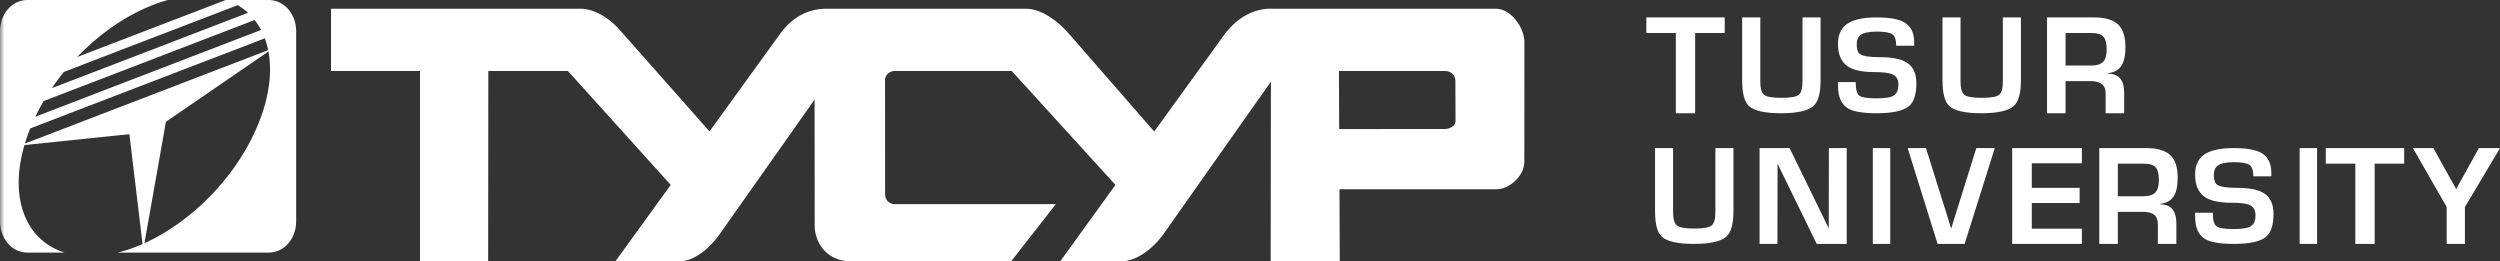 <svg width="287" height="30" xmlns="http://www.w3.org/2000/svg" xmlns:xlink="http://www.w3.org/1999/xlink"><rect width="100%" height="100%" fill="#333333" stroke="none"/><defs><path id="path-1" d="M0 31h288V0H0z"/></defs><g id="Page-1" stroke="none" stroke-width="1" fill="none" fill-rule="evenodd"><g id="fullhd" transform="translate(-449 -8672)"><g id="footer" transform="translate(0 8620)"><g id="Group-27" transform="translate(449 51)"><path d="M160.402 15.81h5.452c.605 0 1.239-.37 1.239-.904l-.015-4.65c0-.55-.422-1.105-1.192-1.105h-5.484V2h11.326C173.465 2 175 4.162 175 5.84l-.007 13.738c0 1.635-1.76 3.148-3.164 3.148h-11.427v-6.915zm-6.664.007l6.664-.006v6.915h-6.63l.033 8.26h-7.93l.025-20.61-12.444 17.65c-1.481 1.946-3.307 2.974-4.72 2.974h-7.023l6.342-8.772L116.146 9.15h-13.169c-.689-.064-1.225.233-1.373.904l.005 13.295c.053.62.362.954.957 1.082h18.644L116.08 31H97.697c-2.994 0-4.17-2.41-4.17-4.037l-.014-14.53-11.053 15.67C80.82 30.278 79.086 31 78.108 31h-7.461l6.352-8.772L65.196 9.15h-9.135L56.04 31h-7.824V9.15H38V2h28.66c1.833 0 3.706 1.466 4.596 2.561L81.45 16.086l8.185-11.309C90.995 2.954 92.786 2 94.88 2h22.895c1.869 0 3.777 1.533 4.93 2.865l9.798 11.232 7.805-10.783c1.365-2 3.23-3.18 5.23-3.314h14.864v7.15h-6.694l.03 6.667z" id="Fill-1" fill="#FFF"/><path id="Fill-3" fill="#FFF" d="M194.604 4.791V14h-2.22V4.791H189V3h9v1.791z"/><path d="M200 3h2.084v7.359c0 .775.134 1.281.418 1.515.288.242.956.358 2.013.358 1.06 0 1.723-.116 2-.358.271-.234.412-.74.412-1.515V3H209v7.256c0 1.442-.27 2.41-.808 2.903-.615.558-1.857.841-3.735.841-1.876 0-3.102-.283-3.693-.841-.503-.482-.764-1.46-.764-2.917V3z" id="Fill-5" fill="#FFF"/><path d="M211 10.423h2.036c0 .835.135 1.35.413 1.558.284.208.947.31 2.003.31.988 0 1.653-.116 1.99-.344.33-.232.493-.634.493-1.204 0-.566-.191-.955-.574-1.16-.384-.204-1.11-.307-2.168-.307-1.4 0-2.423-.218-3.074-.658C211.373 8.11 211 7.25 211 6.046c0-.98.31-1.718.928-2.214.707-.552 1.866-.832 3.478-.832 1.443 0 2.48.173 3.13.522.807.433 1.208 1.2 1.208 2.309v.42h-2.06c0-.673-.15-1.113-.445-1.316-.291-.203-.884-.308-1.787-.308-.892 0-1.517.134-1.861.4-.295.218-.441.565-.441 1.033 0 .596.127.979.376 1.152.352.24 1.123.352 2.317.352 1.407 0 2.43.215 3.081.638.716.467 1.076 1.248 1.076 2.353 0 1.273-.284 2.152-.848 2.627-.654.543-1.877.818-3.7.818-1.552 0-2.636-.18-3.258-.528-.792-.464-1.194-1.33-1.194-2.616v-.433z" id="Fill-7" fill="#FFF"/><path d="M223 3h2.07v7.359c0 .775.148 1.281.432 1.515.284.242.953.358 2.012.358 1.06 0 1.724-.116 1.996-.358.276-.234.417-.74.417-1.515V3H232v7.256c0 1.442-.27 2.41-.807 2.903-.618.558-1.862.841-3.737.841s-3.102-.283-3.69-.841c-.513-.482-.766-1.46-.766-2.917V3z" id="Fill-9" fill="#FFF"/><path d="M239.49 3h.924c1.232 0 2.136.265 2.715.785.584.523.871 1.397.871 2.621 0 .855-.115 1.507-.354 1.953-.303.6-.844.948-1.637 1.042v.064c.618 0 1.081.184 1.387.55.31.372.459.899.459 1.558V14h-2.128v-2.241c0-.524-.14-.886-.44-1.11-.284-.219-.697-.335-1.214-.335h-.584V8.526h.584c.643 0 1.092-.143 1.37-.433.267-.285.405-.755.405-1.405 0-.683-.113-1.167-.345-1.44-.254-.306-.7-.457-1.346-.457h-.668V3zm-2.361 7.314V14H235V3h4.49v1.791h-2.361v3.735h2.36v1.788h-2.36z" id="Fill-11" fill="#FFF"/><path d="M190 18h2.07v7.362c0 .772.144 1.279.429 1.516.285.237.953.358 2.01.358 1.062 0 1.72-.121 1.998-.358.274-.237.42-.744.42-1.516V18H199v7.252c0 1.446-.27 2.418-.81 2.907-.617.558-1.86.841-3.737.841-1.872 0-3.104-.283-3.692-.841-.513-.482-.761-1.454-.761-2.917V18z" id="Fill-13" fill="#FFF"/><path id="Fill-15" fill="#FFF" d="M202 18h3.446l4.495 9.214.014-9.214H212v11h-3.441l-4.497-9.207-.014 9.207H202z"/><mask id="mask-2" fill="#fff"><use xlink:href="#path-1"/></mask><path id="Fill-17" fill="#FFF" mask="url(#mask-2)" d="M215 29h2V18h-2z"/><path id="Fill-19" fill="#FFF" mask="url(#mask-2)" d="M219 18h2.1l2.895 9.24 2.886-9.24H229l-3.46 11h-3.103z"/><path id="Fill-20" fill="#FFF" mask="url(#mask-2)" d="M233.25 19.747v2.816h5.49v1.744h-5.49v2.946H239V29h-8V18h8v1.747z"/><path d="M245.487 18h.922c1.235 0 2.135.264 2.717.785.58.522.874 1.4.874 2.62 0 .85-.12 1.506-.362 1.955-.299.596-.845.945-1.631 1.039v.063c.614 0 1.08.185 1.382.557.306.378.457.892.457 1.559V29h-2.124v-2.245c0-.515-.144-.885-.435-1.108-.291-.22-.696-.325-1.214-.325h-.586v-1.794h.586c.639 0 1.087-.144 1.361-.436.275-.29.404-.753.404-1.401 0-.687-.109-1.17-.336-1.447-.254-.303-.708-.453-1.343-.453h-.672V18zm-2.36 7.322V29H241V18h4.487v1.79h-2.36v3.738h2.36v1.794h-2.36z" id="Fill-21" fill="#FFF" mask="url(#mask-2)"/><path d="M252 25.423h2.03c0 .833.138 1.352.423 1.557.273.208.946.315 1.998.315.991 0 1.655-.117 1.983-.349.337-.232.501-.632.501-1.205 0-.567-.192-.948-.572-1.157-.38-.211-1.109-.311-2.176-.311-1.4 0-2.42-.21-3.068-.658-.75-.513-1.119-1.369-1.119-2.57 0-.986.305-1.724.928-2.212.703-.553 1.87-.833 3.483-.833 1.436 0 2.474.174 3.125.52.807.429 1.212 1.197 1.212 2.306v.42h-2.065c0-.673-.145-1.113-.442-1.317-.29-.202-.888-.308-1.79-.308-.894 0-1.52.14-1.863.4-.291.225-.44.566-.44 1.037 0 .598.127.976.376 1.15.347.24 1.126.359 2.318.359 1.407 0 2.433.208 3.084.635.715.464 1.074 1.252 1.074 2.351 0 1.273-.285 2.15-.852 2.631-.648.544-1.878.816-3.697.816-1.554 0-2.635-.177-3.257-.532-.797-.46-1.194-1.332-1.194-2.614v-.43z" id="Fill-22" fill="#FFF" mask="url(#mask-2)"/><path id="Fill-23" fill="#FFF" mask="url(#mask-2)" d="M264 29h2V18h-2z"/><path id="Fill-24" fill="#FFF" mask="url(#mask-2)" d="M272.61 19.792V29h-2.219v-9.208H267V18h9v1.792z"/><path id="Fill-25" fill="#FFF" mask="url(#mask-2)" d="M277 18h2.347l2.622 4.707L284.577 18H287l-4.028 6.768V29h-2.09v-4.232z"/><path d="M30.813 1H25.92l-8.706 3.34v1.12l10.072-3.866c.43.25.827.541 1.184.875L17.213 6.797v1.12l12.024-4.621c.277.36.527.736.749 1.15a.351.351 0 00-.099.027L17.213 9.34v1.125l13.055-5.012c.05-.024.091-.046.13-.066.161.433.285.895.388 1.368l-13.573 5.214v13.384l1.834-10.372L30.82 6.91c.448 2.429.078 5.367-1.26 8.538-2.383 5.694-7.224 10.647-12.347 13.173V30h13.6C32.61 30 34 28.42 34 26.392V4.612C34 2.578 32.609 1 30.813 1zm-13.6.708V1h2.066c-.682.187-1.38.423-2.066.708zm0 2.632L8.854 7.548c2.483-2.574 5.401-4.631 8.359-5.84V1H3.178C1.39 1 0 2.577 0 4.613v21.779C0 28.42 1.39 30 3.178 30h4.254c-4.514-1.41-6.4-6.29-4.625-12.345l12.047-1.25 1.514 12.612a18.12 18.12 0 01-2.859.983h3.704v-1.378a13.2 13.2 0 01-.634.298l.634-3.567V11.969L2.863 17.48c.168-.577.368-1.16.612-1.75.032-.007.067-.02.105-.028l13.633-5.238V9.34L4.058 14.4c.29-.61.61-1.205.948-1.795l12.207-4.689V6.797L5.957 11.118c.436-.642.894-1.267 1.387-1.865l9.869-3.794V4.34z" id="Fill-26" fill="#FFF" mask="url(#mask-2)"/></g></g></g></g></svg>